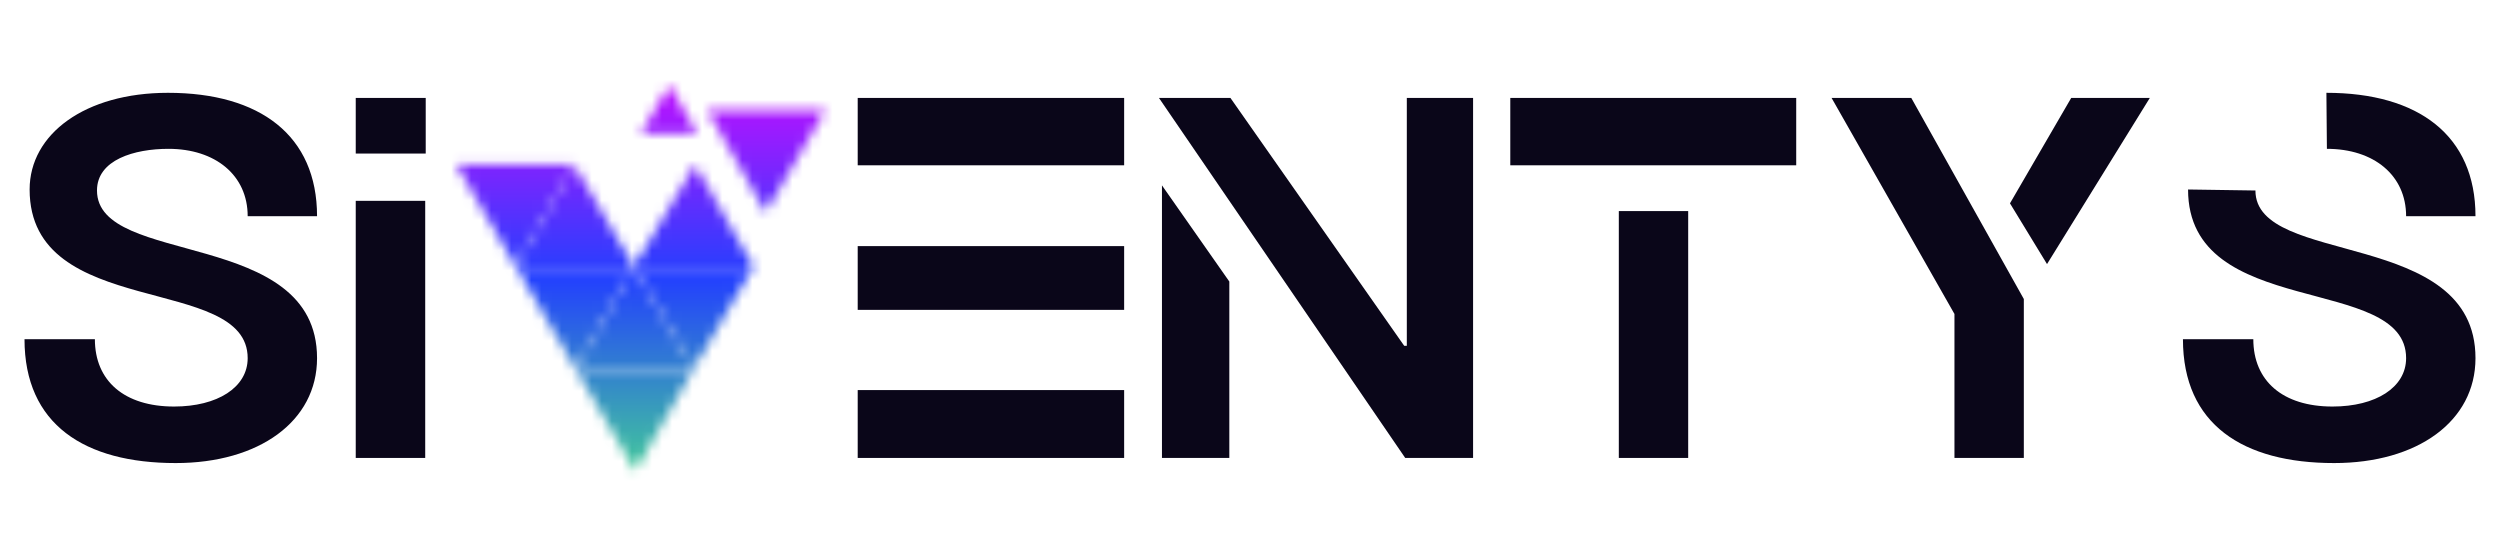 <svg xmlns="http://www.w3.org/2000/svg" xmlns:xlink="http://www.w3.org/1999/xlink" version="1.0" x="0" y="0" width="2400" height="533.679" viewBox="45.489 97.313 249.023 55.374" preserveAspectRatio="xMidYMid meet" color-interpolation-filters="sRGB"><g><defs><linearGradient id="92" x1="0%" y1="0%" x2="100%" y2="0%"><stop offset="0%" stop-color="#fa71cd"></stop> <stop offset="100%" stop-color="#9b59b6"></stop></linearGradient><linearGradient id="93" x1="0%" y1="0%" x2="100%" y2="0%"><stop offset="0%" stop-color="#f9d423"></stop> <stop offset="100%" stop-color="#f83600"></stop></linearGradient><linearGradient id="94" x1="0%" y1="0%" x2="100%" y2="0%"><stop offset="0%" stop-color="#0064d2"></stop> <stop offset="100%" stop-color="#1cb0f6"></stop></linearGradient><linearGradient id="95" x1="0%" y1="0%" x2="100%" y2="0%"><stop offset="0%" stop-color="#f00978"></stop> <stop offset="100%" stop-color="#3f51b1"></stop></linearGradient><linearGradient id="96" x1="0%" y1="0%" x2="100%" y2="0%"><stop offset="0%" stop-color="#7873f5"></stop> <stop offset="100%" stop-color="#ec77ab"></stop></linearGradient><linearGradient id="97" x1="0%" y1="0%" x2="100%" y2="0%"><stop offset="0%" stop-color="#f9d423"></stop> <stop offset="100%" stop-color="#e14fad"></stop></linearGradient><linearGradient id="98" x1="0%" y1="0%" x2="100%" y2="0%"><stop offset="0%" stop-color="#009efd"></stop> <stop offset="100%" stop-color="#2af598"></stop></linearGradient><linearGradient id="99" x1="0%" y1="0%" x2="100%" y2="0%"><stop offset="0%" stop-color="#ffcc00"></stop> <stop offset="100%" stop-color="#00b140"></stop></linearGradient><linearGradient id="100" x1="0%" y1="0%" x2="100%" y2="0%"><stop offset="0%" stop-color="#d51007"></stop> <stop offset="100%" stop-color="#ff8177"></stop></linearGradient><linearGradient id="102" x1="0%" y1="0%" x2="100%" y2="0%"><stop offset="0%" stop-color="#a2b6df"></stop> <stop offset="100%" stop-color="#0c3483"></stop></linearGradient><linearGradient id="103" x1="0%" y1="0%" x2="100%" y2="0%"><stop offset="0%" stop-color="#7ac5d8"></stop> <stop offset="100%" stop-color="#eea2a2"></stop></linearGradient><linearGradient id="104" x1="0%" y1="0%" x2="100%" y2="0%"><stop offset="0%" stop-color="#00ecbc"></stop> <stop offset="100%" stop-color="#007adf"></stop></linearGradient><linearGradient id="105" x1="0%" y1="0%" x2="100%" y2="0%"><stop offset="0%" stop-color="#b88746"></stop> <stop offset="100%" stop-color="#fdf5a6"></stop></linearGradient></defs><g fill="#0a0619" class="iconlinesvg-g iconlinesvg" transform="translate(47.927,105.754)"><g class="tp-name"><g transform="translate(0, 0.805)"><g fill="#0a0619" transform="scale(1)"><path d="M30.68-24.08C30.68-32.12 25.00-36.37 15.83-36.37C7.58-36.37 2.05-32.27 2.05-26.74C2.05-13.68 23.77-18.39 23.77-9.94C23.77-7.02 20.75-5.12 16.44-5.12C11.47-5.12 8.55-7.68 8.55-11.83L1.54-11.83C1.54-3.33 7.53 0.51 16.60 0.51C24.89 0.51 30.68-3.64 30.68-9.94C30.68-22.95 8.76-19.00 8.76-26.64C8.76-29.71 12.50-30.79 15.88-30.79C20.54-30.79 23.77-28.17 23.77-24.08Z" transform="translate(-1.537, 36.369)"></path></g></g><g transform="translate(33, 0.805)"><g fill="#0a0619" transform="scale(1)"><path d="M10.45-30.32L10.45-35.86L3.48-35.86L3.48-30.32ZM3.48 0L10.40 0L10.40-25.61L3.48-25.61Z" transform="translate(-3.483, 36.369)"></path></g></g><g transform="translate(43, 0)"><g mask="url(#9ff2d275-a93c-4761-b309-a043b0ed7890)"><g class="imagesvg"><g><rect fill="#0a0619" fill-opacity="0" stroke-width="2" x="0" y="0" width="36.776" height="38.491" class="image-rect"></rect> <svg x="0" y="0" width="36.776" height="38.491" filtersec="colorsb280168595" class="image-svg-svg primary" style="overflow: visible;"><svg xmlns="http://www.w3.org/2000/svg" viewBox="0 0 152.87 160"><g><g fill-rule="evenodd"><path fill="#5e4c42" d="M0 33.04h48.87L24.73 75.36 0 33.04z"></path><path fill="#799283" d="M24.73 75.36H73.6L48.87 33.04 24.73 75.36z"></path><path fill="#5e4c42" d="M24.73 75.36H73.6l-24.14 42.32-24.73-42.32z"></path><path fill="#799283" d="M49.46 117.68h48.87L73.6 75.36l-24.14 42.32z"></path><path fill="#5e4c42" d="M49.46 117.68h48.87L74.19 160l-24.73-42.32z"></path><path fill="#799283" d="M152.87 10.56H104l24.14 42.32 24.73-42.32z"></path><path fill="#5e4c42" d="M123.06 75.36H73.6l25.31-42.32 24.15 42.32z"></path><path fill="#799283" d="M123.06 75.36H73.6l24.73 42.32 24.73-42.32z"></path><path fill="#5e4c42" d="M99.83 20.18h-23.3L88.32 0l11.51 20.18z"></path></g></g></svg></svg> </g></g><rect v-gra="id" width="48.776" height="50.491" transform="translate(-6, -6)" style="pointer-events:none;" fill="url(#jXAqaT3dS4HZUcfq3WyhJ)"></rect></g></g><g transform="translate(83, 0.805)"><g fill="#0a0619" transform="scale(1)"><path d="M29.61-29.15L29.61-35.86L3.07-35.86L3.07-29.15ZM29.61-14.75L29.61-21.10L3.07-21.10L3.07-14.75ZM3.07 0L29.61 0L29.61-6.76L3.07-6.76Z" transform="translate(-3.073, 36.369)"></path></g></g><g transform="translate(113, 0.805)"><g fill="#0a0619" transform="scale(1)"><path d="M27.71 0L34.47 0L34.47-35.86L27.87-35.86L27.87-11.17L27.61-11.17L10.30-35.86L3.18-35.86ZM3.48 0L10.19 0L10.19-17.57L3.48-27.15Z" transform="translate(-3.176, 36.369)"></path></g></g><g transform="translate(148, 0.805)"><g fill="#0a0619" transform="scale(1)"><path d="M0.36-35.86L0.36-29.15L28.84-29.15L28.84-35.86ZM11.17-24.59L11.17 0L18.08 0L18.08-24.59Z" transform="translate(-0.359, 36.369)"></path></g></g><g transform="translate(180, 0.805)"><g fill="#0a0619" transform="scale(1)"><path d="M19.41-15.83L8.20-35.86L0.26-35.86L12.50-14.34L12.50 0L19.41 0ZM21.72-19.31L31.96-35.86L24.13-35.86L18.03-25.36Z" transform="translate(-0.256, 36.369)"></path></g></g><g transform="translate(215, 0.805)"><g fill="#0a0619" transform="scale(1)"><path d="M15.88-30.79C20.54-30.79 23.77-28.17 23.77-24.08L30.68-24.08C30.68-32.12 25.00-36.37 15.83-36.37ZM2.05-26.74C2.05-13.68 23.77-18.39 23.77-9.94C23.77-7.02 20.75-5.12 16.44-5.12C11.47-5.12 8.55-7.68 8.55-11.83L1.54-11.83C1.54-3.33 7.53 0.51 16.60 0.51C24.89 0.51 30.68-3.64 30.68-9.94C30.68-22.95 8.76-19.00 8.76-26.64Z" transform="translate(-1.537, 36.369)"></path></g></g></g> </g><defs v-gra="od"></defs><defs v-gra="id"><filter id="07a3ea38-ea9d-4fc4-b85a-f13abe88b4b2" filterUnits="userSpaceOnUse"><feColorMatrix type="matrix" values="0 0 0 0 0.996  0 0 0 0 0.996  0 0 0 0 0.996  0 0 0 1 0"></feColorMatrix></filter><linearGradient x1="0" y1="1" x2="0" y2="0" id="jXAqaT3dS4HZUcfq3WyhJ"><stop offset="0%" stop-color="#4cf37b"></stop><stop offset="50%" stop-color="#2340fe"></stop><stop offset="100%" stop-color="#f001ff"></stop></linearGradient><filter id="42443b3f1de60f6b6fd3b6a9844b4764" filterUnits="objectBoundingBox"><feColorMatrix type="matrix" values="0 0 0 0 0.996  0 0 0 0 0.996  0 0 0 0 0.996  0 0 0 1 0"></feColorMatrix></filter></defs><mask v-gra="im" id="9ff2d275-a93c-4761-b309-a043b0ed7890"><g filter="url(#07a3ea38-ea9d-4fc4-b85a-f13abe88b4b2)"><g class="imagesvg"><g><rect fill="#0a0619" fill-opacity="0" stroke-width="2" x="0" y="0" width="36.776" height="38.491" class="image-rect"></rect> <svg x="0" y="0" width="36.776" height="38.491" filtersec="colorsb280168595" class="image-svg-svg primary" style="overflow: visible;"><svg xmlns="http://www.w3.org/2000/svg" viewBox="0 0 152.87 160"><g><g fill-rule="evenodd"><path fill="#5e4c42" d="M0 33.04h48.87L24.73 75.36 0 33.04z"></path><path fill="#799283" d="M24.73 75.36H73.6L48.87 33.04 24.73 75.36z"></path><path fill="#5e4c42" d="M24.73 75.36H73.6l-24.14 42.32-24.73-42.32z"></path><path fill="#799283" d="M49.46 117.68h48.87L73.6 75.36l-24.14 42.32z"></path><path fill="#5e4c42" d="M49.46 117.68h48.87L74.19 160l-24.73-42.32z"></path><path fill="#799283" d="M152.87 10.56H104l24.14 42.32 24.73-42.32z"></path><path fill="#5e4c42" d="M123.06 75.36H73.6l25.31-42.32 24.15 42.32z"></path><path fill="#799283" d="M123.06 75.36H73.6l24.73 42.32 24.73-42.32z"></path><path fill="#5e4c42" d="M99.83 20.18h-23.3L88.32 0l11.51 20.18z"></path></g></g></svg></svg> </g></g></g></mask></g></svg>